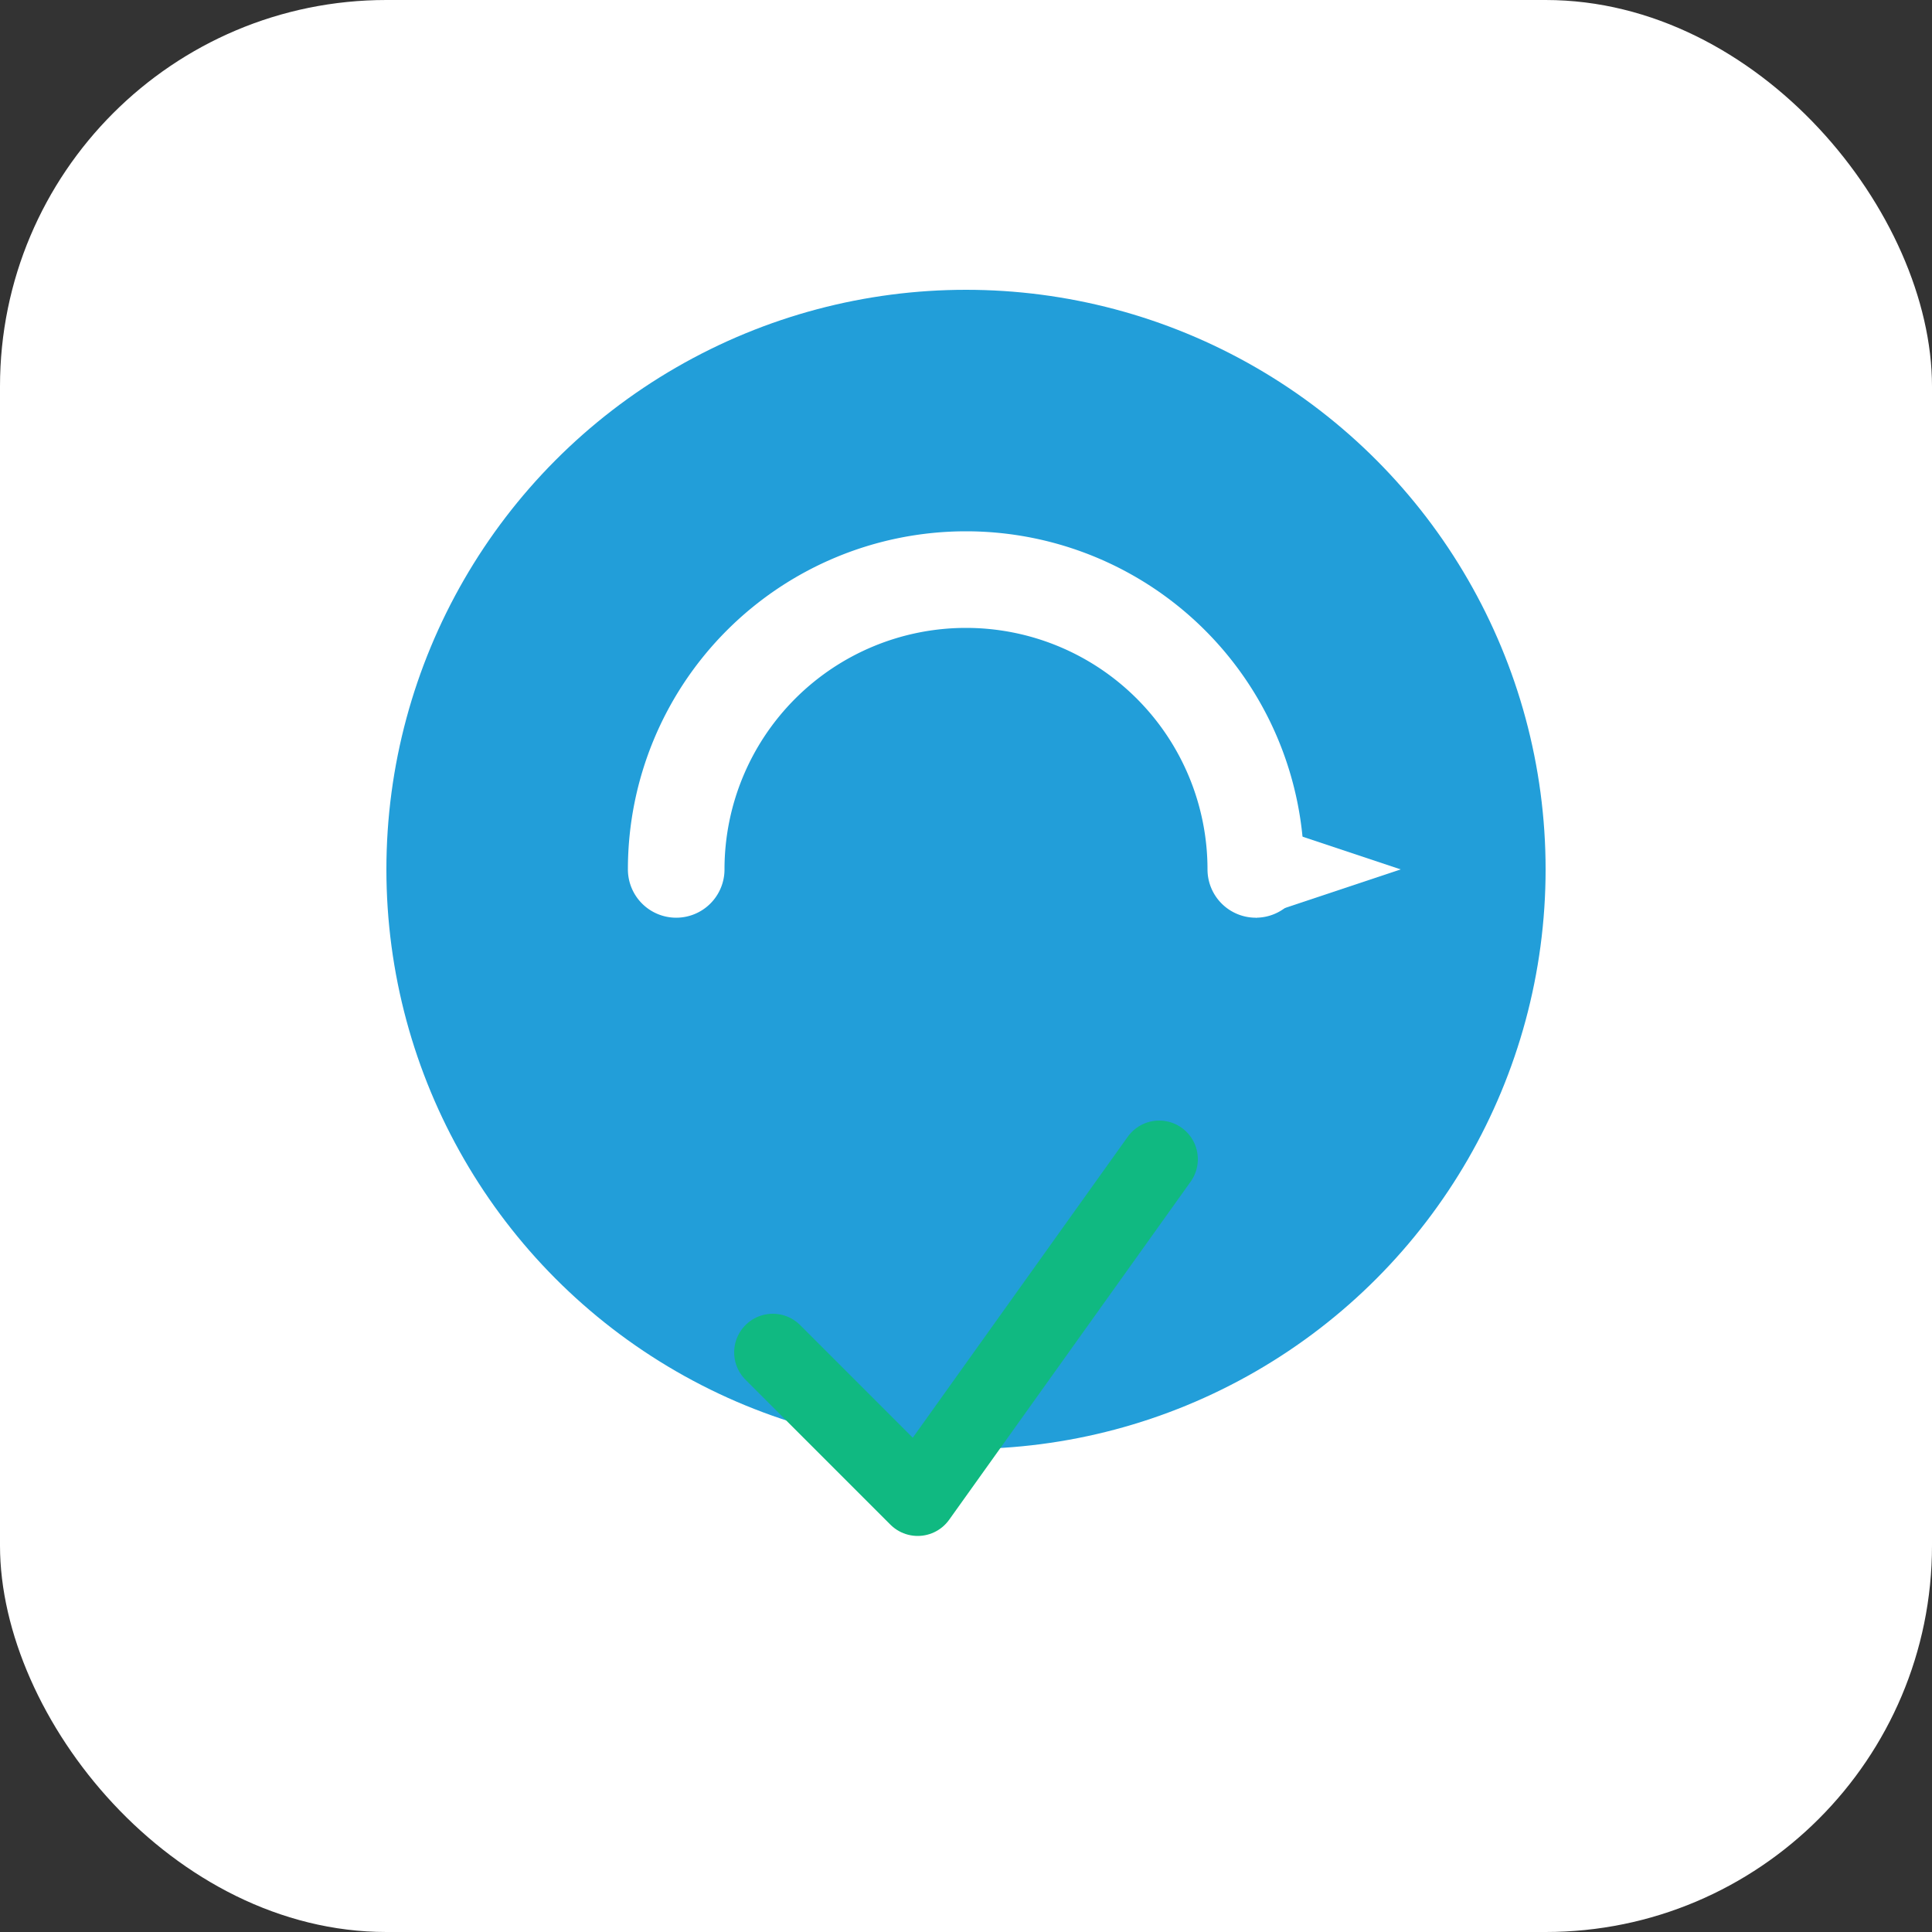 <svg width="200" height="200" viewBox="0 0 200 200" xmlns="http://www.w3.org/2000/svg" role="img" aria-label="Webhook Telegram API Icon">
  <rect x="0" y="0" width="200" height="200" fill="#333333" stroke="none"/>
  <defs>
    <style>
      :root {
        --tg-blue: #229ED9;    /* cor oficial Telegram */
        --wg-accent: #10B981;  /* verde para check/webhook */
        --bg: #ffffff;         /* fundo */
      }
    </style>
  </defs>

  <!-- Fundo quadrado -->
  <rect width="200" height="200" rx="40" fill="#ffffff"/>

  <!-- Bolha de mensagem -->
  <circle cx="100" cy="90" r="60" fill="#229ED9"/>

  <!-- Seta curva (webhook) -->
  <path d="M70 90 A30 30 0 1 1 130 90" fill="none" stroke="#fff" stroke-width="10" stroke-linecap="round"/>
  <polygon points="130,85 145,90 130,95" fill="#fff"/>

  <!-- Check dentro da bolha -->
  <path d="M80 140 l15 15 l25 -35" fill="none" stroke="#10B981" stroke-width="8" stroke-linecap="round" stroke-linejoin="round"/>
</svg>
